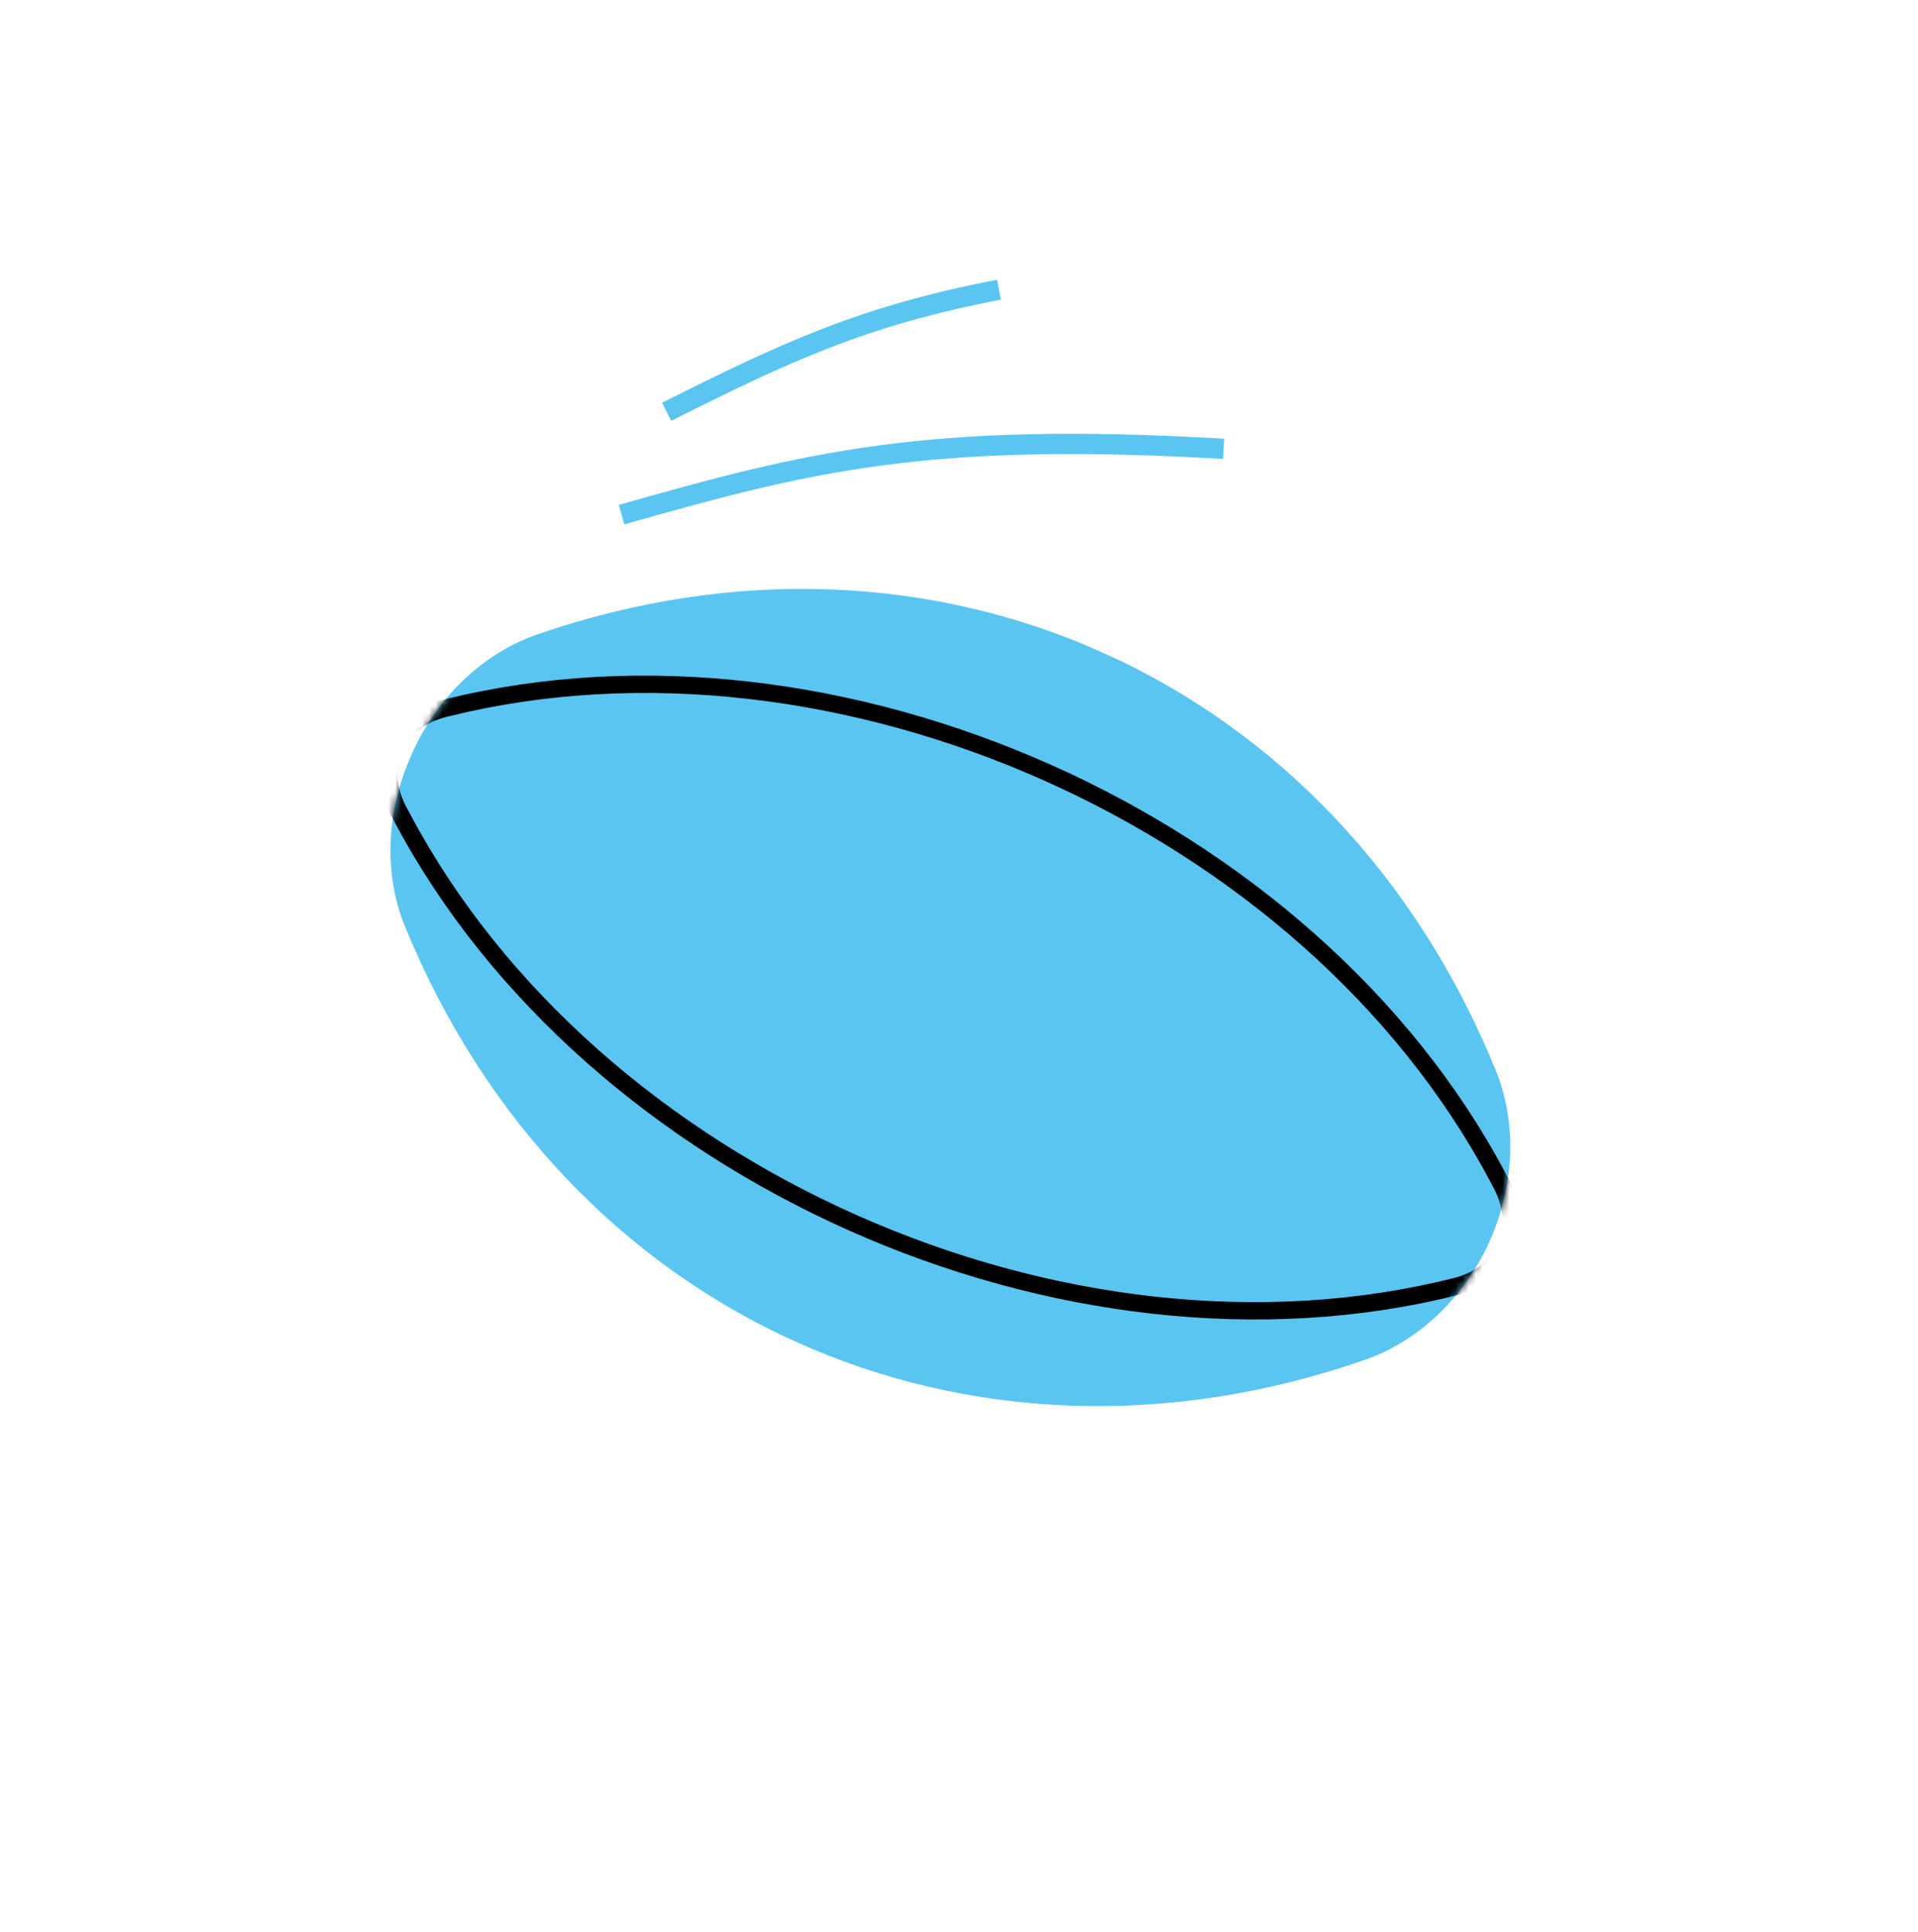 <svg width="284" height="286" viewBox="0 0 284 286" fill="none" xmlns="http://www.w3.org/2000/svg">
<g clip-path="url(#clip0_378_221)">
<path d="M221.521 158.586C197.991 100.541 138.451 73.547 79.525 93.944C71.288 96.795 64.295 103.622 60.644 112.405L60.491 112.774C57.152 120.808 56.913 129.679 59.93 137.073C83.6 195.072 143.27 221.903 202.195 201.298C210.561 198.373 217.612 191.325 221.175 182.341C224.305 174.446 224.451 165.815 221.52 158.587L221.521 158.586Z" fill="#5BC5F2"/>
<mask id="mask0_378_221" style="mask-type:luminance" maskUnits="userSpaceOnUse" x="57" y="87" width="167" height="122">
<path d="M221.521 158.586C197.991 100.541 138.451 73.547 79.525 93.944C71.288 96.795 64.295 103.622 60.644 112.405L60.491 112.774C57.152 120.808 56.913 129.679 59.93 137.073C83.6 195.072 143.27 221.903 202.195 201.298C210.561 198.373 217.612 191.325 221.175 182.341C224.305 174.446 224.451 165.815 221.52 158.587L221.521 158.586Z" fill="white"/>
</mask>
<g mask="url(#mask0_378_221)">
<path d="M125.66 182.158C154.238 194.908 186.616 199.11 215.937 191.717C219.812 190.74 222.735 188.425 224.164 185.2C225.596 181.97 225.347 178.243 223.464 174.706L222.84 173.536C194.615 120.528 124.219 89.122 65.917 103.528L65.468 103.638C61.568 104.602 58.624 106.914 57.181 110.15C55.737 113.385 55.982 117.12 57.87 120.666L58.494 121.838C72.629 148.385 97.269 169.492 125.659 182.157L125.66 182.158ZM222.317 175.302L221.171 175.897C222.674 178.721 222.893 181.65 221.788 184.146C220.683 186.637 218.373 188.438 215.281 189.218C157.927 203.679 88.623 172.918 60.789 120.647L60.165 119.475C58.658 116.645 58.442 113.709 59.557 111.209C60.672 108.71 63.001 106.909 66.115 106.141L66.564 106.03C123.774 91.893 192.851 122.712 220.549 174.728L221.172 175.898L222.318 175.302L222.317 175.302Z" fill="black"/>
</g>
</g>
<path d="M98.707 60.966C116.262 52.161 127.825 46.739 147.919 42.895M92.032 76.199C119.423 68.417 137.029 63.869 181.187 66.454" stroke="#5BC5F2" stroke-width="3"/>
<defs>
<clipPath id="clip0_378_221">
<rect width="183.073" height="111.706" fill="white" transform="matrix(-0.913 -0.407 -0.407 0.913 247.018 133.974)"/>
</clipPath>
</defs>
</svg>
